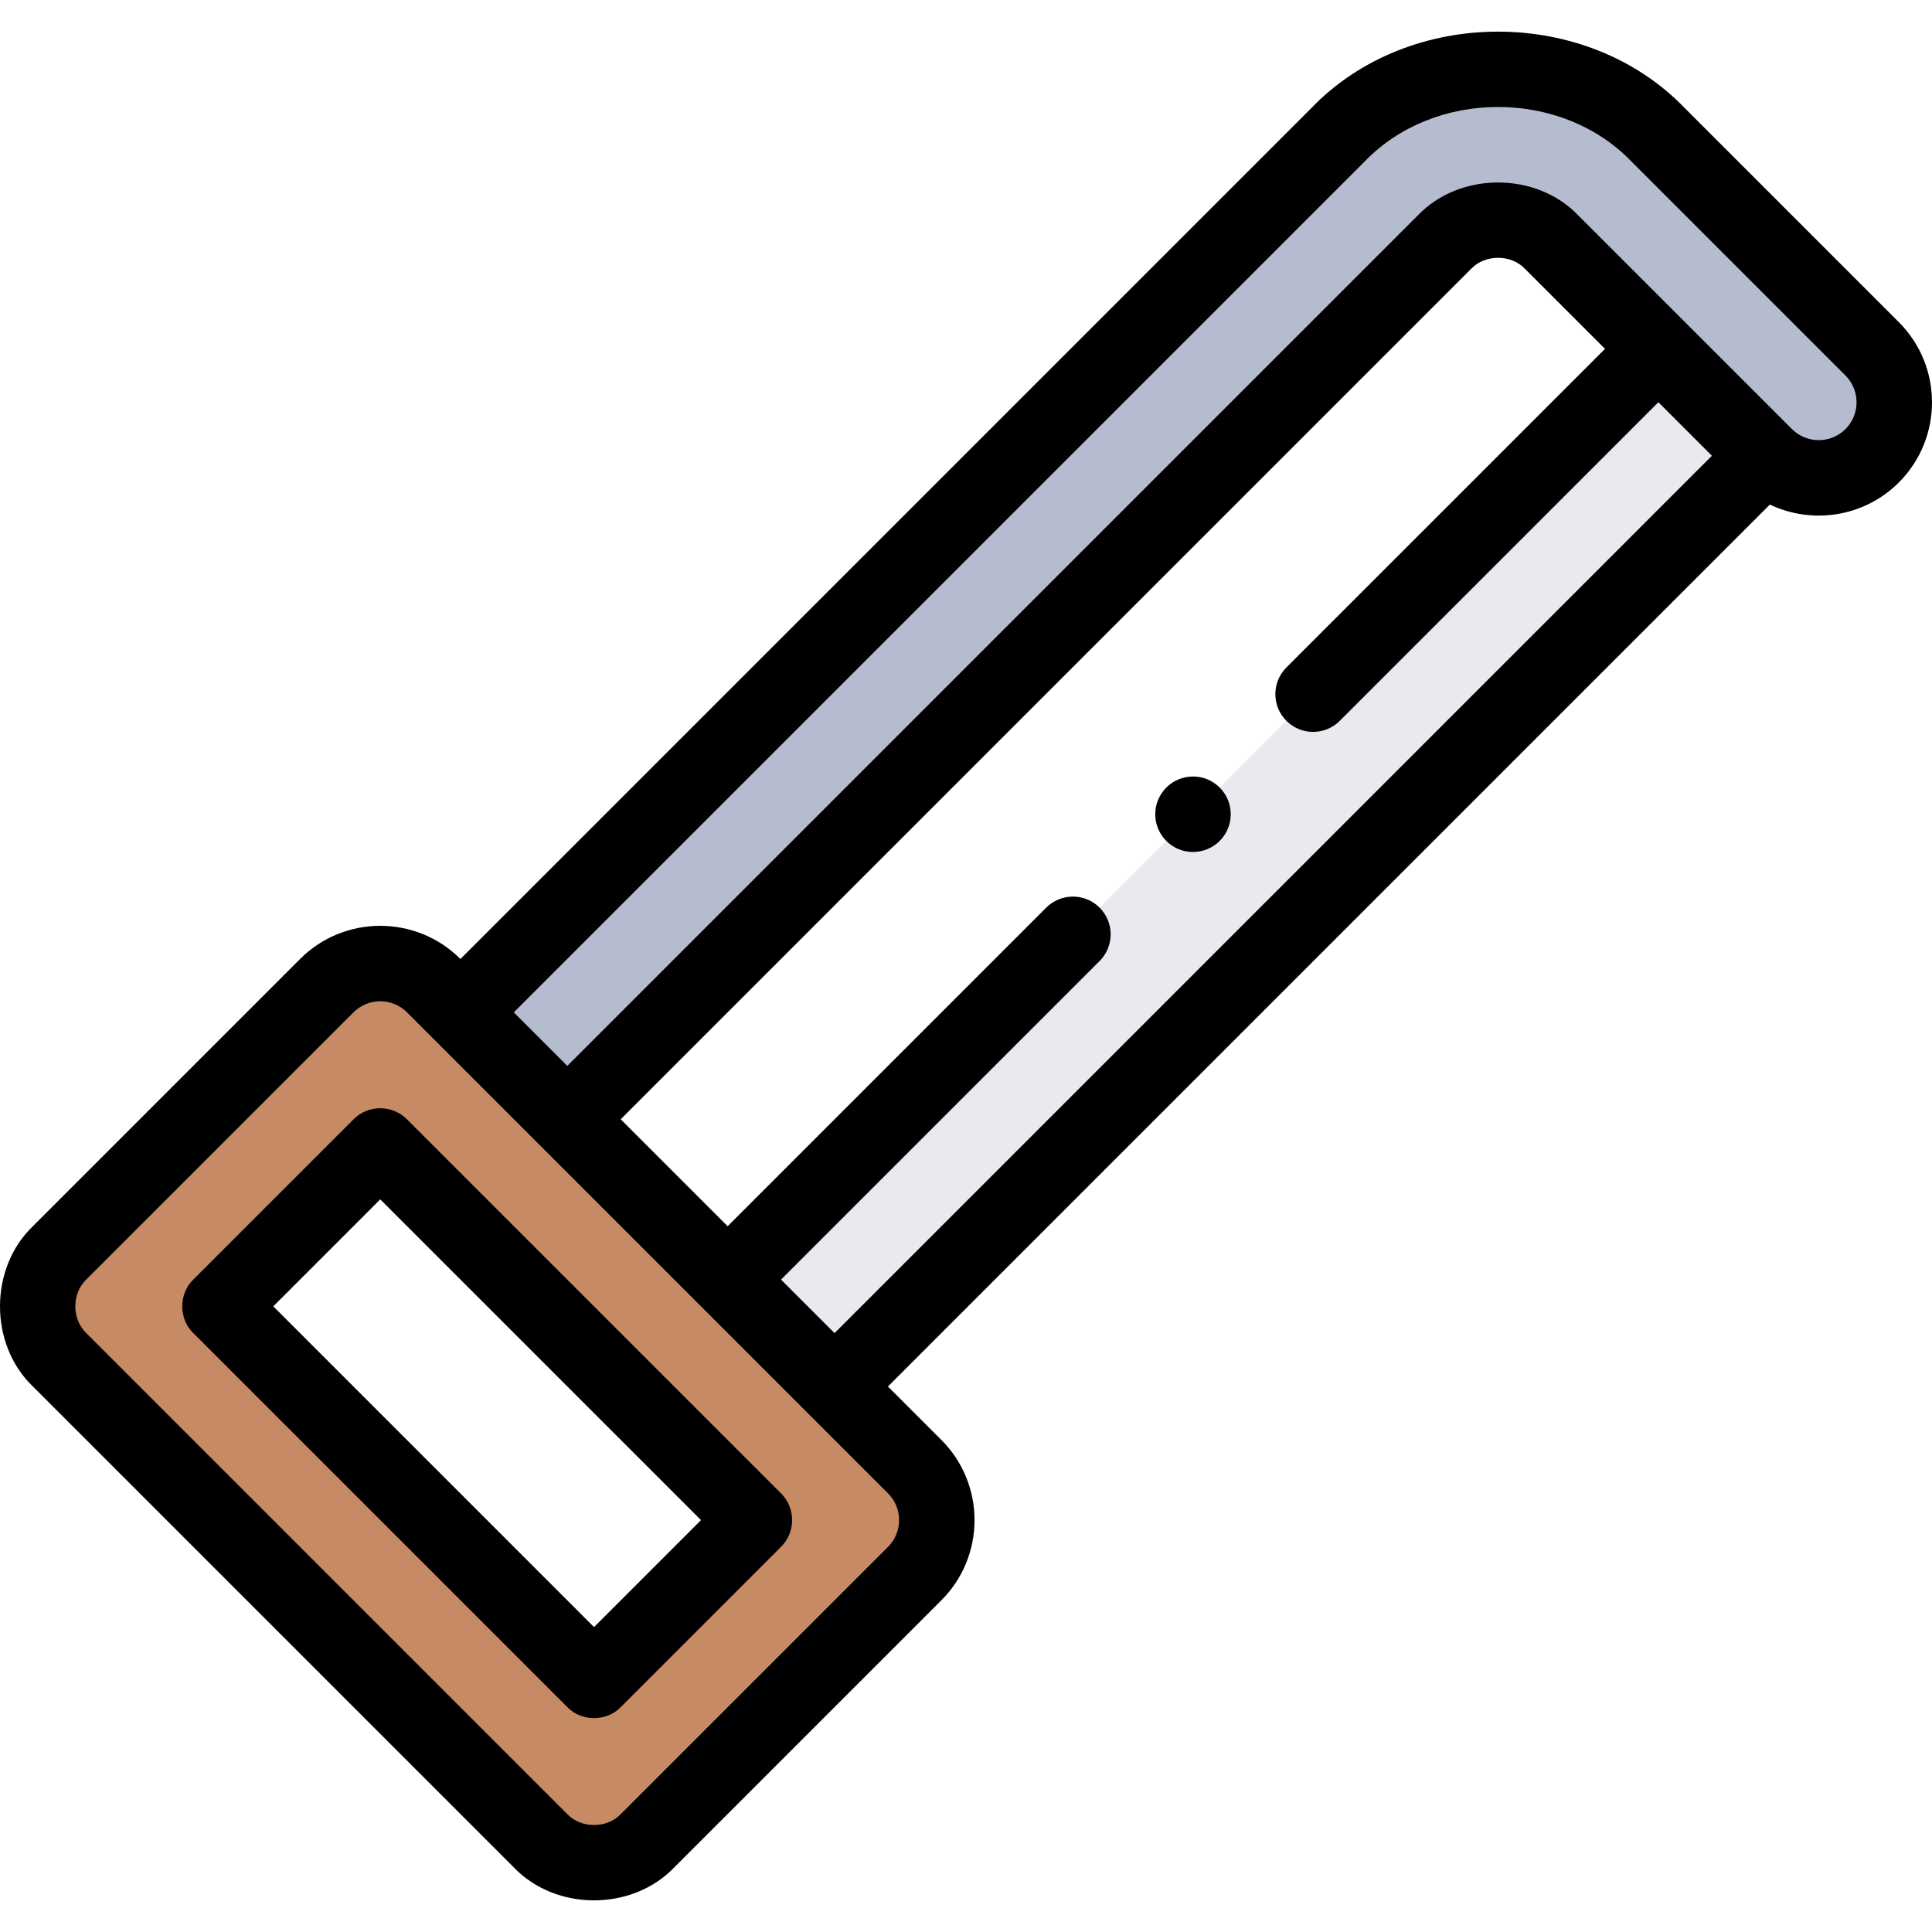 <svg id="Layer_1" enable-background="new 0 0 511.928 511.928" height="512" viewBox="0 0 511.928 511.928" width="512" xmlns="http://www.w3.org/2000/svg"><g><g clip-rule="evenodd" fill-rule="evenodd"><path d="m150.323 296.575-28.324-28.324-7.082-7.082c-7.789-7.789-20.535-7.789-28.324 0l-70.81 70.81c-7.789 7.789-7.789 20.535 0 28.324l127.458 127.458c7.789 7.789 20.535 7.789 28.324 0l70.81-70.81c7.789-7.789 7.789-20.535 0-28.324l-21.243-21.243-28.325-28.325zm-92.053 49.567 42.486-42.486 99.133 99.134-42.486 42.486z" fill="#c68a65"/><path d="m354.457 35.794-232.458 232.458 28.324 28.324 232.458-232.458c7.76-7.76 20.564-7.76 28.324 0l28.322 28.322 28.325 28.325c7.821 7.822 20.502 7.822 28.324 0 7.822-7.821 7.822-20.503 0-28.324l-56.647-56.646c-23.396-23.396-61.577-23.396-84.972-.001z" fill="#b6bccf"/><path d="m155.893 209.883h348.773v40.058h-348.773z" fill="#e8eaf0" transform="matrix(.707 -.707 .707 .707 -65.836 300.883)"/></g><g><path d="m93.685 296.585-42.486 42.485c-3.873 3.725-3.873 10.418 0 14.143l99.134 99.134c3.725 3.873 10.418 3.873 14.143 0l42.485-42.486c3.905-3.905 3.905-10.237 0-14.143l-99.133-99.133c-3.906-3.905-10.236-3.905-14.143 0zm63.719 134.548-84.991-84.991 28.344-28.343 84.99 84.99z"/><path d="m503.147 85.369-56.647-56.646c-26.005-27.121-73.111-27.119-99.115 0l-225.386 225.386-.01-.01c-11.709-11.708-30.76-11.706-42.467 0l-70.81 70.811c-11.616 11.139-11.616 31.327 0 42.466l127.458 127.457c11.139 11.617 31.327 11.616 42.466 0l70.811-70.811c11.707-11.708 11.707-30.759 0-42.466l-14.172-14.172 233.688-233.688c11.162 5.322 24.955 3.368 34.185-5.86 11.707-11.708 11.707-30.759-.001-42.467zm-267.843 324.512-70.811 70.81c-3.693 3.858-10.487 3.859-14.181 0l-127.457-127.459c-3.859-3.693-3.858-10.488 0-14.181l70.809-70.811c3.912-3.91 10.274-3.91 14.183 0l127.458 127.458c3.909 3.91 3.909 10.273-.001 14.183zm-28.354-70.821 84.416-84.416c3.905-3.905 3.905-10.237 0-14.143-3.906-3.904-10.236-3.904-14.143 0l-84.416 84.416-28.341-28.341 225.386-225.388c3.66-3.829 10.522-3.829 14.181.001l21.251 21.251-84.421 84.421c-3.905 3.905-3.905 10.237 0 14.143 3.906 3.905 10.237 3.905 14.143 0l84.421-84.421 14.182 14.182-232.477 232.477zm282.055-225.367c-3.912 3.91-10.274 3.91-14.183 0l-56.647-56.646c-11.103-11.59-31.362-11.589-42.466-.001l-225.385 225.388-14.182-14.182 225.386-225.387c18.559-19.362 52.271-19.361 70.83 0l56.646 56.646c3.91 3.911 3.91 10.272.001 14.182z"/><path d="m322.516 208.069c-4.244-3.534-10.551-2.959-14.087 1.284-3.535 4.242-2.962 10.548 1.281 14.084 4.219 3.521 10.533 2.978 14.084-1.281l.005-.006c3.535-4.242 2.959-10.545-1.283-14.081z"/></g></g></svg>